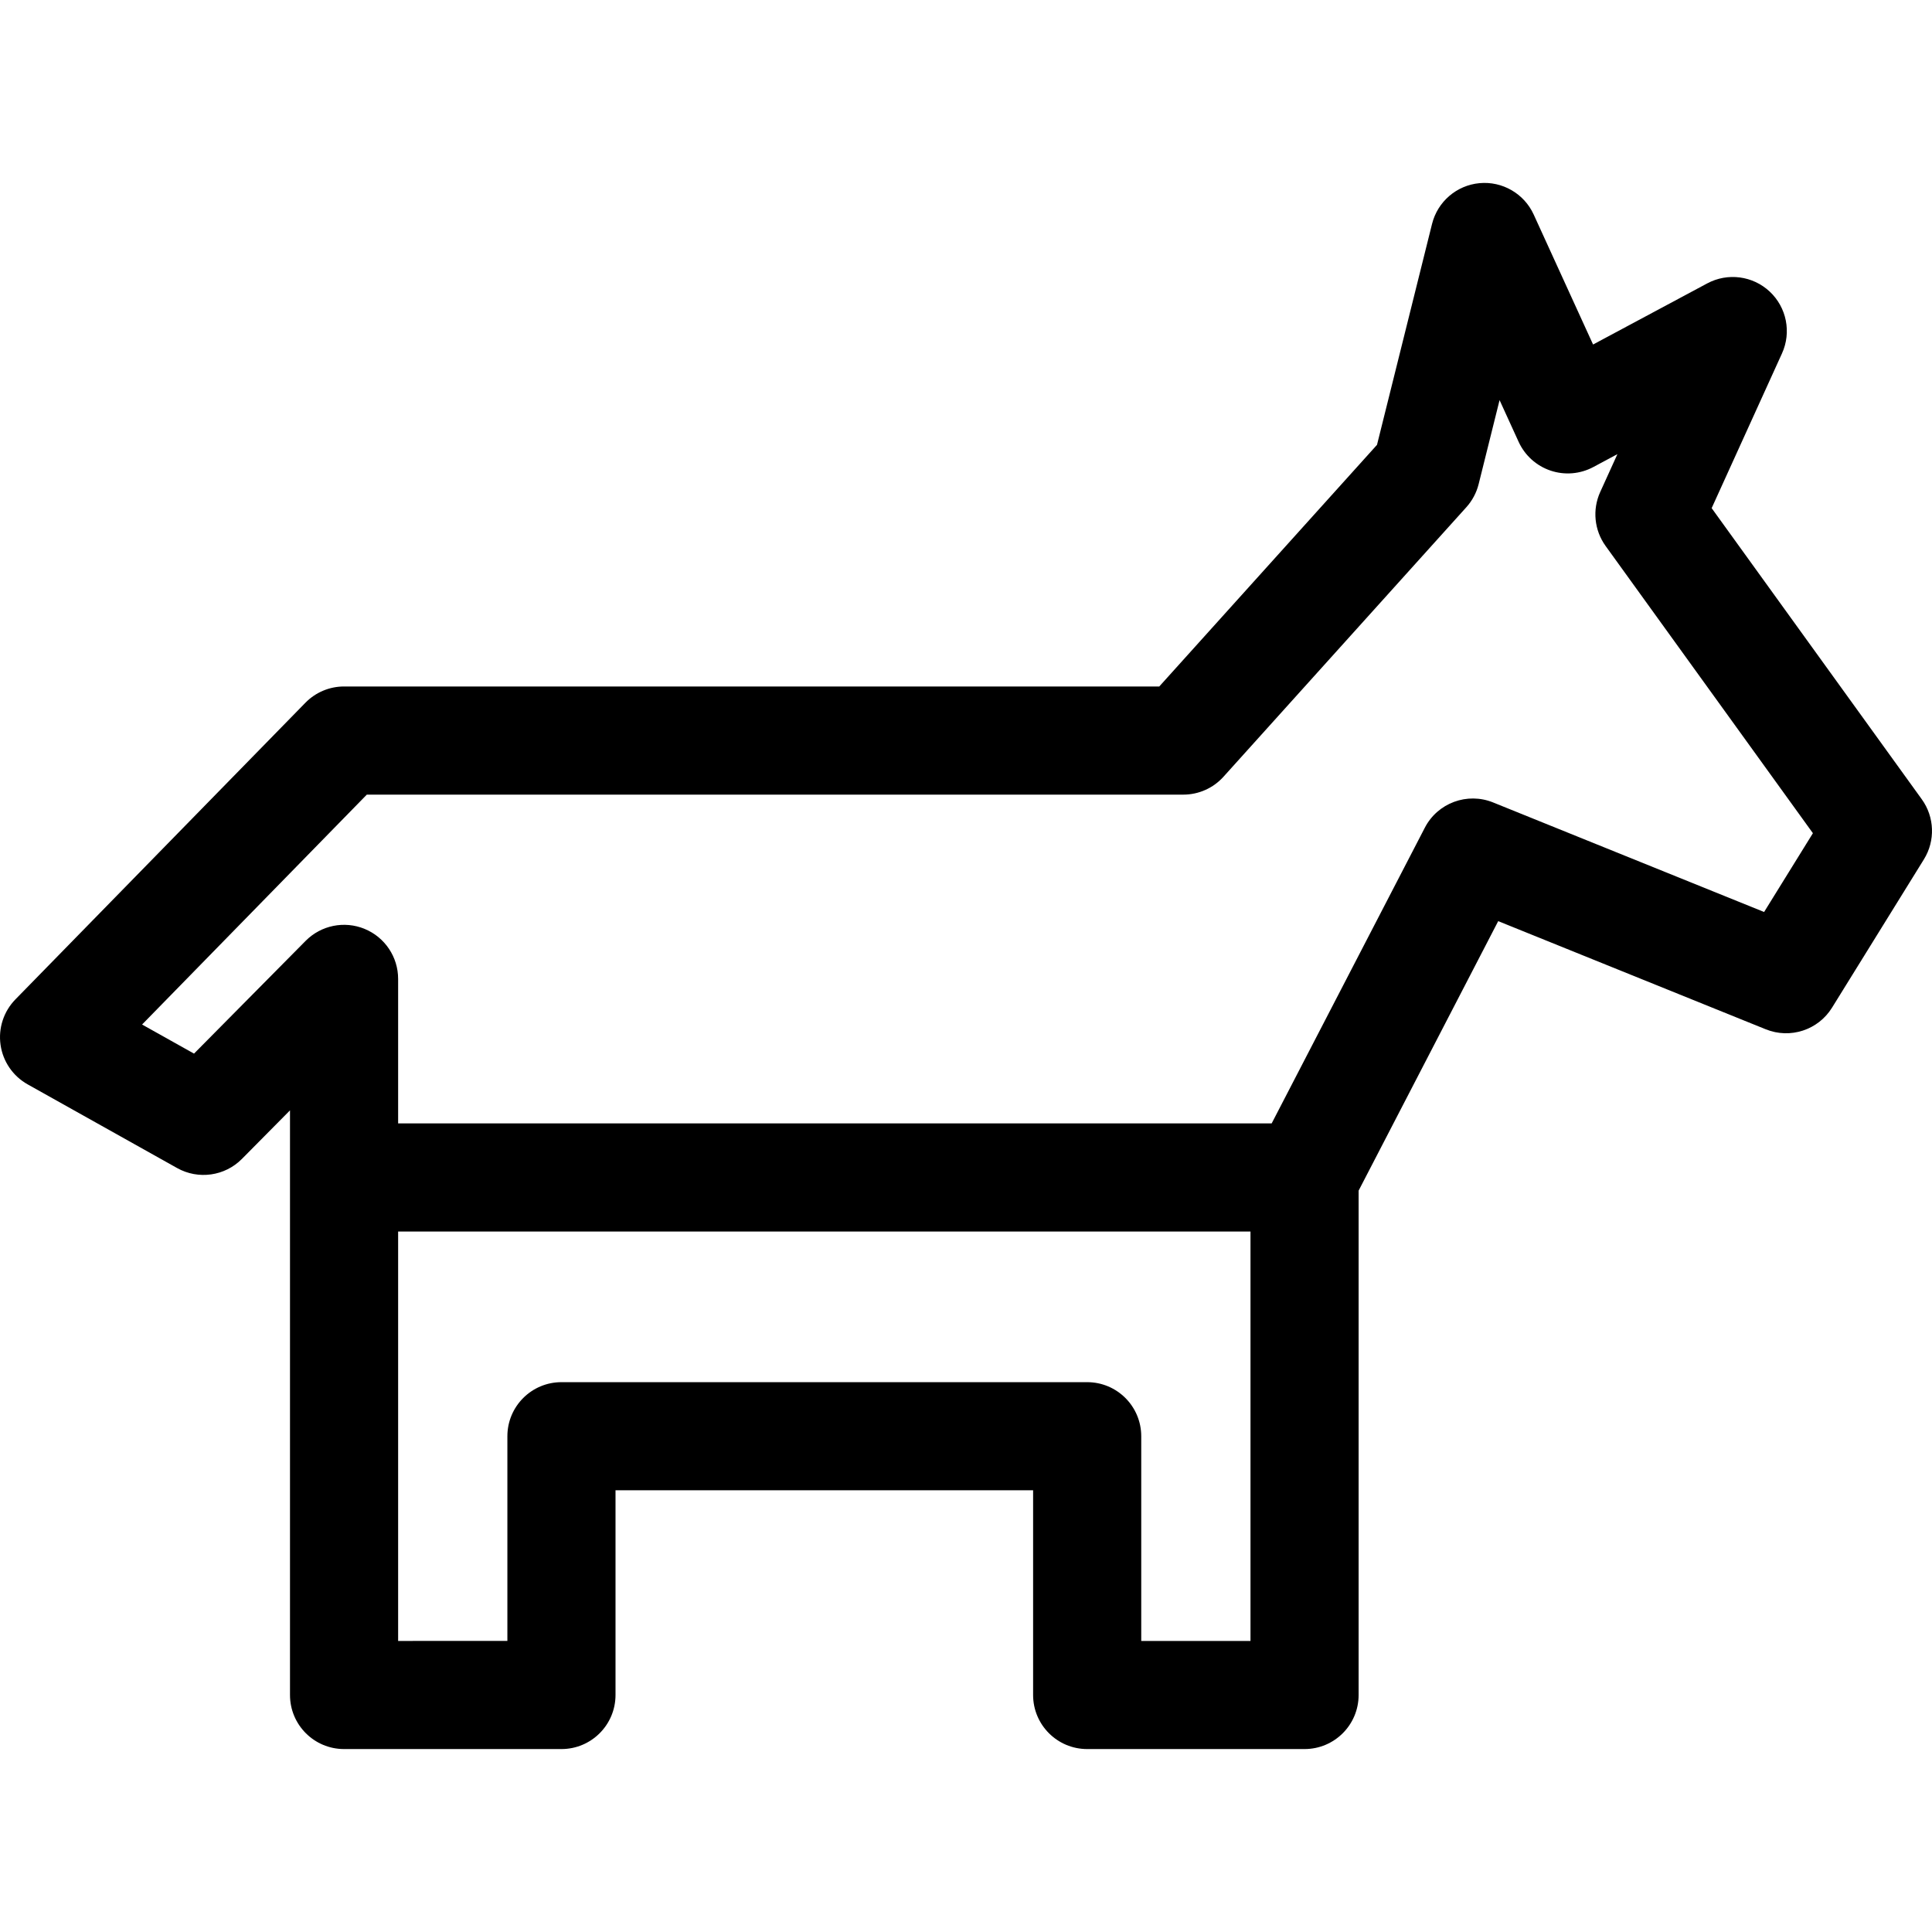 <?xml version="1.0" encoding="iso-8859-1"?>
<!-- Generator: Adobe Illustrator 18.0.0, SVG Export Plug-In . SVG Version: 6.00 Build 0)  -->
<!DOCTYPE svg PUBLIC "-//W3C//DTD SVG 1.1//EN" "http://www.w3.org/Graphics/SVG/1.1/DTD/svg11.dtd">
<svg version="1.1" id="Capa_1" xmlns="http://www.w3.org/2000/svg" xmlns:xlink="http://www.w3.org/1999/xlink" x="0px" y="0px"
	 viewBox="0 0 268 268" style="enable-background:new 0 0 268 268;" xml:space="preserve">
<path d="M266.582,110.87l-29.147-40.383l9.755-21.461c1.331-2.928,0.647-6.377-1.699-8.576c-2.347-2.199-5.833-2.656-8.668-1.14
	l-15.838,8.479l-8.238-18.031c-1.325-2.9-4.344-4.644-7.512-4.352c-3.174,0.293-5.816,2.562-6.587,5.654l-7.635,30.646
	l-30.204,33.52H47.727c-2.019,0-3.952,0.813-5.363,2.257l-40.227,41.15c-1.631,1.67-2.393,4.003-2.06,6.313
	c0.333,2.31,1.723,4.334,3.759,5.474l20.73,11.606c2.942,1.647,6.622,1.129,8.994-1.268l6.667-6.734v81.099
	c0,4.143,3.358,7.5,7.5,7.5h30.155c4.142,0,7.5-3.357,7.5-7.5v-28.396h57.927v28.396c0,4.143,3.358,7.5,7.5,7.5h30.154
	c4.142,0,7.5-3.357,7.5-7.5V165.16l19.363-37.383l37.121,15.006c3.385,1.367,7.265,0.102,9.187-3.004l12.742-20.57
	C268.476,116.627,268.359,113.334,266.582,110.87z M158.309,227.625v-28.396c0-4.143-3.358-7.5-7.5-7.5H77.882
	c-4.142,0-7.5,3.357-7.5,7.5v28.396H55.227v-56.792h118.236v56.792H158.309z M244.71,126.508l-37.592-15.196
	c-3.591-1.45-7.691,0.066-9.471,3.504l-21.246,41.018H55.227v-20.044c0-3.04-1.836-5.78-4.648-6.937
	c-2.811-1.158-6.044-0.501-8.183,1.66l-15.482,15.64l-7.206-4.034l31.175-31.891h113.261c2.125,0,4.149-0.901,5.572-2.479
	l33.691-37.39c0.823-0.913,1.409-2.015,1.706-3.207l2.902-11.649l2.644,5.787c0.861,1.884,2.462,3.328,4.424,3.99
	c1.962,0.663,4.111,0.483,5.938-0.494l3.342-1.789l-2.385,5.247c-1.114,2.45-0.829,5.311,0.746,7.493l28.756,39.842L244.71,126.508z
	"/>
<g>
</g>
<g>
</g>
<g>
</g>
<g>
</g>
<g>
</g>
<g>
</g>
<g>
</g>
<g>
</g>
<g>
</g>
<g>
</g>
<g>
</g>
<g>
</g>
<g>
</g>
<g>
</g>
<g>
</g>
</svg>
